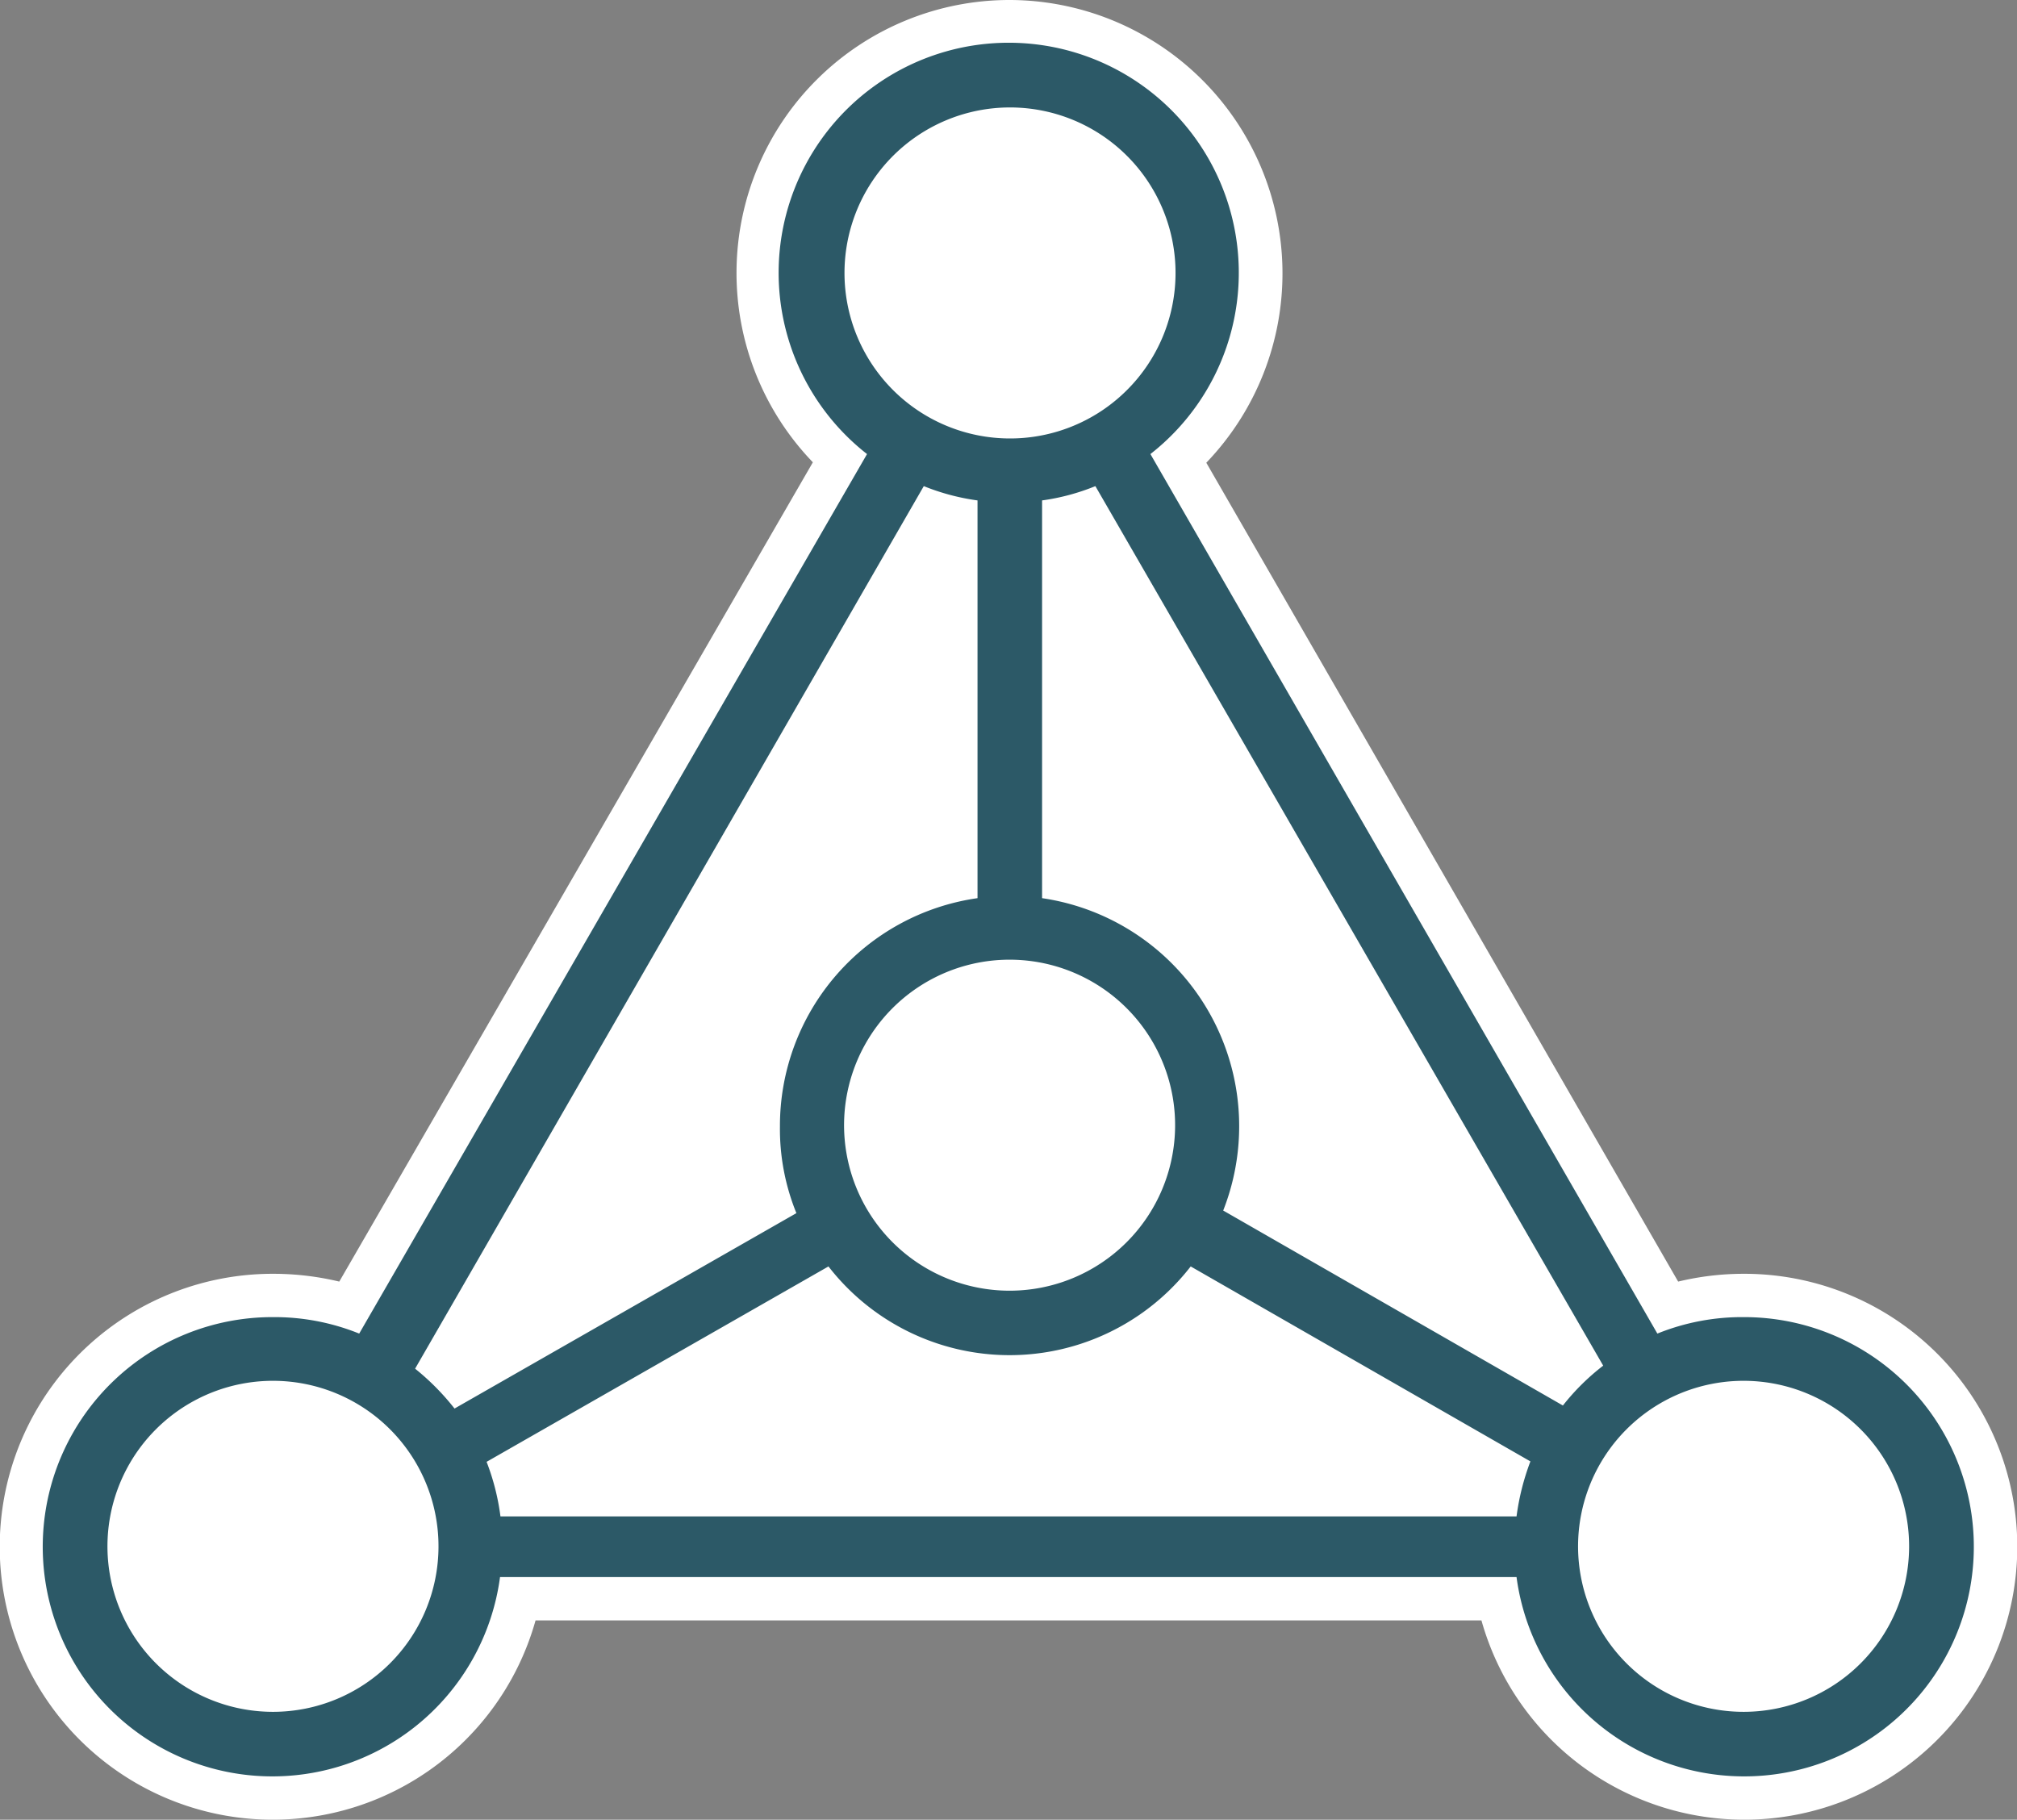 <?xml version="1.0" encoding="UTF-8" standalone="no"?>
<svg id="Layer_1" data-name="Layer 1" xmlns="http://www.w3.org/2000/svg" viewBox="0 0 46.55 42"><rect x="0" y="0" width="46.55" height="42" fill="#808080" stroke="none"/><defs><style>.cls-1{fill:#fff;}.cls-2{fill:#2c5967;}</style></defs><title>OCO Subnet</title>
<path class="cls-1" d="M40.25,41.5a5.83,5.83,0,0,1-5.67-4.56H12a5.78,5.78,0,1,1-3.9-6.77L19.39,10.58A5.74,5.74,0,0,1,17.5,6.3a5.8,5.8,0,1,1,9.71,4.29L38.5,30.17a5.71,5.71,0,0,1,1.75-.27,5.8,5.8,0,0,1,0,11.6Z"/><path class="cls-1" d="M23.3,1a5.31,5.31,0,0,1,3.27,9.48l11.7,20.3a5.21,5.21,0,0,1,2-.38,5.3,5.3,0,1,1-5.25,6H11.55a5.3,5.3,0,1,1-5.25-6,5.22,5.22,0,0,1,2,.38L20,10.47A5.3,5.3,0,0,1,23.3,1m0-1a6.3,6.3,0,0,0-4.54,10.67L7.83,29.58A6.53,6.53,0,0,0,6.3,29.4a6.3,6.3,0,1,0,6.06,8H34.19a6.3,6.3,0,1,0,6.06-8,6.45,6.45,0,0,0-1.52.18L27.84,10.68A6.31,6.31,0,0,0,23.3,0Z"/><path class="cls-2" d="M40.25,30.4a5.21,5.21,0,0,0-2,.38l-11.7-20.3a5.31,5.31,0,1,0-6.54,0L8.29,30.78a5.22,5.22,0,0,0-2-.38,5.3,5.3,0,1,0,5.25,6H35a5.3,5.3,0,1,0,5.25-6Zm0,9.11a3.82,3.82,0,1,1,3.81-3.81A3.82,3.82,0,0,1,40.25,39.51Zm-33.95,0a3.82,3.82,0,1,1,3.82-3.81A3.82,3.82,0,0,1,6.3,39.51ZM19.49,6.3a3.82,3.82,0,1,1,3.81,3.82A3.82,3.82,0,0,1,19.49,6.3ZM36.07,32.44l-7.84-4.5a5.32,5.32,0,0,0-4.18-7.21V11.55a5.07,5.07,0,0,0,1.23-.33L37,31.52A5.28,5.28,0,0,0,36.07,32.44ZM23.3,29.79A3.82,3.82,0,1,1,27.12,26,3.82,3.82,0,0,1,23.3,29.79Zm-.74-18.24v9.18A5.31,5.31,0,0,0,18,26a5.15,5.15,0,0,0,.38,2l-7.89,4.51a5.66,5.66,0,0,0-.91-.92L21.32,11.22A5.15,5.15,0,0,0,22.56,11.55ZM11.23,33.74l7.89-4.51a5.29,5.29,0,0,0,8.36,0l7.84,4.5A5.62,5.62,0,0,0,35,35H11.55A5.39,5.39,0,0,0,11.23,33.74Z"/></svg>
